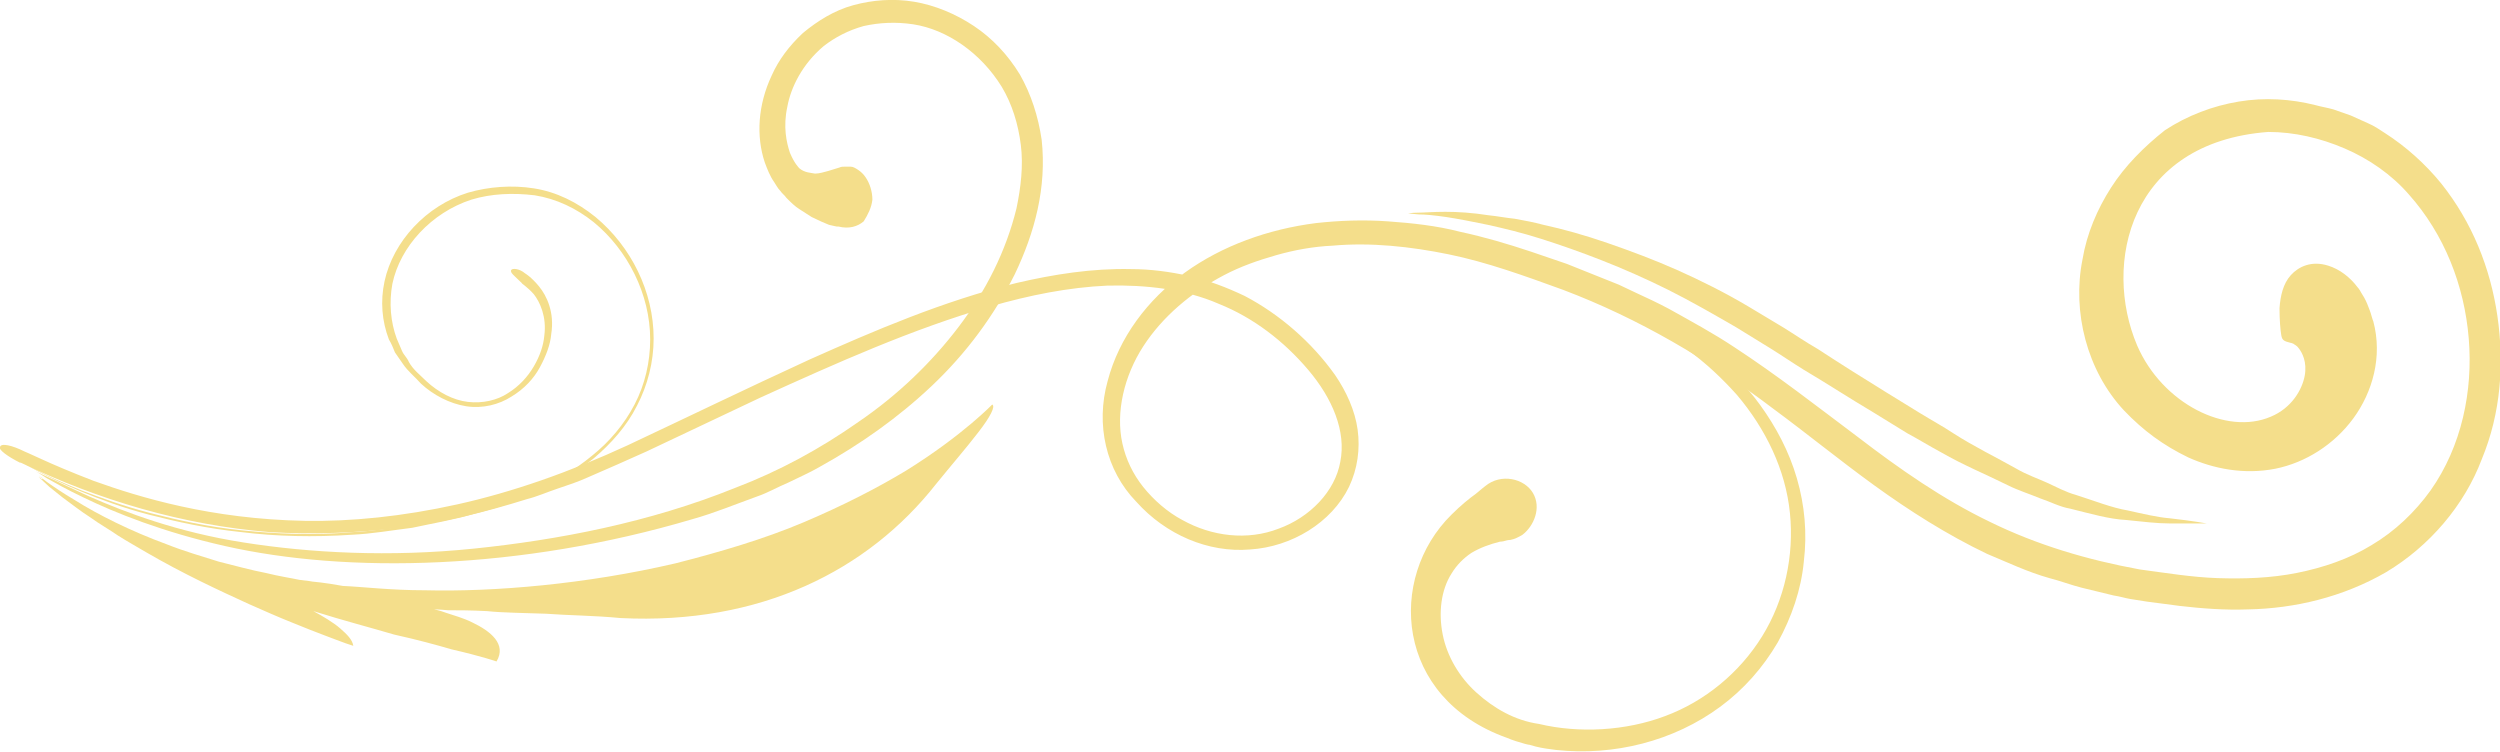 <?xml version="1.0" encoding="utf-8"?>
<!-- Generator: Adobe Illustrator 21.0.0, SVG Export Plug-In . SVG Version: 6.00 Build 0)  -->
<svg version="1.1" id="Design" xmlns="http://www.w3.org/2000/svg" xmlns:xlink="http://www.w3.org/1999/xlink" x="0px" y="0px"
	 width="288px" height="86.6px" viewBox="0 0 288 86.6" style="enable-background:new 0 0 288 86.6;" xml:space="preserve">
<style type="text/css">
	.st0{fill:#F4DE8B;}
</style>
<g>
	<g>
		<path class="st0" d="M2.8,52c0,0,0.7,0.3,2,0.9c1.3,0.6,3.4,1.5,6,2.5c5.3,1.9,13.5,4.4,24.3,4.6c5.3,0.1,11.3-0.5,17.6-1.9
			s12.9-3.7,19.6-6.8c6.6-3.1,13.6-6.5,21-9.9c7.4-3.3,15.3-6.7,23.8-8.8c4.3-1,8.7-1.7,13.2-1.6c2.2,0,4.5,0.3,6.7,0.8
			s4.3,1.3,6.4,2.3c4,2.1,7.7,5.3,10.4,9.1c1.3,1.9,2.3,4.1,2.6,6.3s0,4.5-1,6.6c-2,4.1-6.6,6.9-11.4,7.2c-4.8,0.4-9.7-1.7-13.1-5.5
			c-3.5-3.6-4.7-8.9-3.3-13.9c1.3-5,4.6-9.4,8.9-12.5c4.3-3.1,9.6-5,15.1-5.7c2.7-0.3,5.5-0.4,8.3-0.2c2.8,0.2,5.6,0.5,8.3,1.2
			c2.8,0.6,5.5,1.4,8.2,2.3c1.4,0.5,2.7,0.9,4.1,1.4l4,1.6l2,0.8l1.9,0.9c1.3,0.6,2.6,1.2,3.9,1.9c2.5,1.4,5.1,2.8,7.5,4.4
			c4.9,3.2,9.5,6.8,14.3,10.4c4.7,3.6,9.7,7.1,15.1,9.7c5.5,2.7,11.3,4.4,17.3,5.5c3,0.4,6,0.9,9,1c3,0.1,6.1,0,9.1-0.6
			s6-1.6,8.6-3.2c2.7-1.6,5-3.8,6.8-6.3c3.6-5.1,4.9-11.5,4.4-17.5c-0.5-6.1-2.8-12-6.9-16.6c-2-2.3-4.6-4.1-7.4-5.3
			c-2.8-1.2-5.8-1.9-8.8-1.9c-16,1.2-19.1,15.2-15.1,24.6c2.9,6.7,10.3,10.4,15.4,8.2c2.4-1,3.6-3.1,3.9-4.7
			c0.3-1.6-0.3-2.7-0.7-3.2c-0.2-0.3-0.5-0.4-0.6-0.5c-0.2-0.1-0.3-0.1-0.3-0.1c-0.8-0.2-1-0.3-1.1-0.9c-0.1-0.6-0.2-1.7-0.2-3.1
			c0.1-1.4,0.4-2.8,1.3-3.8s2.4-1.7,4.3-1.1c1.3,0.4,2.5,1.3,3.4,2.5c0,0,0.2,0.2,0.4,0.6c0.2,0.3,0.5,0.8,0.7,1.3s0.4,1,0.5,1.4
			s0.2,0.6,0.2,0.6c1.1,4.1-0.1,8.2-2.3,11.2c-2.2,3-5.5,5.1-9,5.8c-3.6,0.7-7.1,0-10-1.3c-2.9-1.4-5.2-3.1-7.4-5.4
			c-4.3-4.6-6-11.4-4.8-17.4c0.5-3,1.7-5.8,3.3-8.3s3.8-4.7,6.2-6.6c2.6-1.7,5.5-2.8,8.5-3.3c3-0.5,6-0.3,8.8,0.4
			c0.7,0.2,1.4,0.3,2.1,0.5l2,0.7l2,0.9c0.7,0.3,1.3,0.7,1.9,1.1c2.5,1.6,4.7,3.6,6.5,5.8c3.6,4.5,5.7,9.8,6.5,15.3
			s0.4,11.2-1.8,16.5c-2,5.3-6,10-11,13c-5,2.9-10.6,4.2-15.9,4.3c-2.7,0.1-5.3-0.1-7.9-0.4l-3.8-0.5l-1.9-0.3
			c-0.6-0.1-1.2-0.3-1.9-0.4l-3.7-0.9c-1.2-0.3-2.5-0.8-3.7-1.1c-2.5-0.7-4.8-1.8-7.2-2.8c-4.6-2.2-9-5-13-7.9s-7.8-6-11.6-8.8
			c-7.5-5.7-15.5-10.4-24.2-13.7c-4.4-1.6-8.8-3.2-13.2-4.1c-4.4-0.9-9-1.4-13.4-1c-2.2,0.1-4.4,0.5-6.5,1.1s-4.1,1.3-6,2.3
			c-3.8,2-7.1,4.8-9.3,8.2s-3.2,7.6-2.4,11.2c0.4,1.8,1.2,3.5,2.4,5s2.8,2.9,4.5,3.8c3.4,1.9,7.5,2.4,11.1,1
			c3.6-1.3,6.5-4.3,7.1-7.7c0.7-3.5-0.9-7.3-3.7-10.6s-6.3-6-10.3-7.6c-3.9-1.7-8.4-2.2-12.8-2.1c-4.5,0.2-9,1.1-13.5,2.4
			c-9,2.6-17.7,6.5-26.5,10.5L74.5,52c-2.2,1-4.5,2-6.8,3c-1.1,0.5-2.3,0.9-3.5,1.3c-1.2,0.4-2.3,0.9-3.5,1.2
			c-4.8,1.5-9.6,2.7-14.6,3.3s-10,0.8-15,0.5c-10-0.8-19.8-3.7-28.7-8H2.3c-1.4-0.7-2.5-1.5-2.3-1.8C0.1,51,1.4,51.3,2.8,52z"/>
	</g>
	<g>
		<path class="st0" d="M58.9,31.1c0.1-0.2,0.9-0.2,1.6,0.4c0,0,0.7,0.4,1.6,1.5c0.9,1.1,1.8,3,1.4,5.5c-0.1,1.2-0.6,2.5-1.3,3.8
			s-1.8,2.5-3.3,3.4c-1.4,0.9-3.3,1.4-5.2,1.1c-1.9-0.3-3.8-1.3-5.2-2.6c-0.7-0.8-1.5-1.4-2.1-2.3c-0.3-0.4-0.6-0.9-0.9-1.3
			c-0.2-0.5-0.4-1-0.7-1.5c-0.8-2.1-1-4.4-0.5-6.7c1-4.6,4.8-8.7,9.6-10.2c2.4-0.7,5.1-0.9,7.6-0.5c2.6,0.4,5,1.6,7.1,3.3
			c4.1,3.4,6.7,8.6,6.7,14c0,2.7-0.7,5.4-1.9,7.7c-1.2,2.4-3,4.4-5,6.1c-4.1,3.3-9,5.2-13.8,6.4c-2.4,0.7-4.8,1.1-7.1,1.6
			c-2.4,0.3-4.7,0.7-6.9,0.8c-4.5,0.3-8.8,0.2-12.8-0.3c-3.9-0.4-7.5-1.2-10.6-2s-5.7-1.8-7.9-2.7c-4.3-1.8-6.5-3.2-6.5-3.2
			s0.6,0.3,1.7,0.9c1.1,0.6,2.7,1.3,4.9,2.2c2.1,0.8,4.8,1.8,7.9,2.6s6.7,1.6,10.6,2s8.2,0.6,12.7,0.2c2.3-0.1,4.6-0.5,6.9-0.8
			c2.3-0.5,4.7-0.9,7.1-1.6c4.8-1.2,9.6-3.1,13.6-6.4c2-1.6,3.7-3.6,4.9-5.9c1.2-2.3,1.8-4.9,1.8-7.5c0-5.2-2.6-10.3-6.5-13.5
			c-2-1.6-4.3-2.7-6.8-3.1c-2.5-0.3-5-0.2-7.3,0.5c-4.6,1.5-8.2,5.4-9.1,9.7c-0.4,2.2-0.2,4.4,0.5,6.3c0.2,0.5,0.4,0.9,0.6,1.4
			c0.2,0.5,0.6,0.8,0.8,1.3c0.5,0.9,1.3,1.5,2,2.2c1.4,1.3,3.1,2.2,4.8,2.4s3.4-0.2,4.6-1c1.3-0.8,2.3-1.9,3-3.1
			c0.7-1.2,1.1-2.4,1.2-3.5c0.3-2.2-0.5-3.9-1.2-4.8c-0.8-0.9-1.4-1.2-1.4-1.3C59.3,31.8,58.7,31.4,58.9,31.1z"/>
	</g>
	<g>
		<path class="st0" d="M100.5,23c0-0.9-0.3-1.9-0.8-2.6c-0.2-0.3-0.5-0.6-0.8-0.8c-0.3-0.2-0.6-0.4-0.9-0.4c-0.2,0-0.5,0-0.7,0
			s-0.4,0-0.6,0.1c-0.4,0.1-0.9,0.3-1.3,0.4s-1,0.3-1.5,0.3c-0.5-0.1-1.2-0.1-1.8-0.6c-0.1-0.1-0.6-0.6-1.1-1.8
			c-0.4-1.2-0.8-3-0.3-5.3c0.4-2.2,1.7-4.9,4.2-7c1.3-1,2.8-1.8,4.6-2.3c1.8-0.4,3.7-0.5,5.7-0.2c3.9,0.6,7.8,3.3,10.2,7.2
			c1.2,2,1.9,4.3,2.2,6.7c0.3,2.4,0,4.9-0.5,7.3c-1.2,4.9-3.5,9.5-6.7,13.7c-3.2,4.2-7.1,7.9-11.5,10.9c-4.4,3.1-9.2,5.7-14.2,7.6
			c-9.9,4-20.4,6-30.1,7c-9.7,1-18.9,0.5-26.5-0.7c-7.7-1.2-13.7-3.5-17.8-5.3c-2-0.9-3.6-1.7-4.7-2.2s-1.5-0.7-1.5-0.7
			s0.4,0.2,1.3,0.8c0.9,0.5,2.3,1.3,4.2,2.2c3.7,1.8,9.2,4,16.3,5.6c14.1,3.2,34,2.8,53.9-3.1c2.5-0.7,4.9-1.7,7.4-2.6
			c1.2-0.4,2.4-1.1,3.6-1.6c1.2-0.6,2.4-1.1,3.6-1.8c4.7-2.6,9.1-5.7,13-9.4s7.1-8,9.5-12.8c2.3-4.8,3.7-10,3.1-15.5
			c-0.4-2.7-1.2-5.2-2.5-7.5c-1.4-2.3-3.2-4.2-5.3-5.6c-2.1-1.4-4.5-2.4-6.9-2.8s-4.8-0.2-7,0.4s-4.1,1.8-5.8,3.2
			c-1.6,1.5-2.8,3.1-3.6,4.9c-1.6,3.4-1.8,7-0.8,10c0.3,0.8,0.6,1.6,1.1,2.3c0.2,0.3,0.4,0.7,0.7,1c0.2,0.3,0.5,0.5,0.7,0.8
			c0.5,0.5,1,1,1.5,1.3s0.9,0.6,1.4,0.9c0.8,0.4,1.5,0.7,2,0.9c0.5,0.1,0.8,0.2,0.9,0.2l0,0l0,0h0.1h0.1c1.2,0.3,2.2,0,2.9-0.6
			C100,24.7,100.4,23.9,100.5,23z"/>
	</g>
	<g>
		<path class="st0" d="M141.4,29c0,0,0.7-0.4,2.2-0.9s3.6-1.3,6.5-1.7c2.9-0.5,6.4-0.7,10.5-0.3c4.1,0.3,8.6,1.3,13.4,2.8
			c4.8,1.6,9.8,3.8,14.9,6.6c2.6,1.4,5.2,2.8,7.5,4.7c2.4,1.9,4.6,4,6.4,6.5c1.8,2.5,3.3,5.3,4.2,8.4c0.9,3.1,1.2,6.3,0.8,9.6
			c-0.3,3.2-1.4,6.4-3,9.3c-1.7,2.9-3.9,5.4-6.6,7.4c-5.4,4-12.3,5.7-18.9,5c-0.8-0.1-1.6-0.2-2.4-0.4l-0.7-0.2
			c-0.2,0-0.4-0.1-0.5-0.1c-0.7-0.2-1.4-0.4-2.1-0.7c-12.9-4.6-13.8-18.4-6.4-25.7c1.1-1.1,2.1-1.9,2.8-2.4c0.7-0.6,1.1-0.9,1.1-0.9
			c1.8-1.5,4.5-0.9,5.5,0.8s0.1,3.8-1.2,4.8c-0.5,0.3-0.9,0.5-1.4,0.6c0,0-0.3,0-0.6,0.1s-0.6,0.1-0.6,0.1c-1.2,0.3-2.3,0.7-3.3,1.3
			c-0.9,0.6-1.7,1.4-2.3,2.4c-1.2,1.9-1.5,4.5-1,7s1.9,4.9,3.9,6.7s4.4,3.2,7.2,3.6c4.6,1.1,10,0.8,14.5-0.9c4.6-1.7,8.6-5,11.2-9.2
			c2.6-4.2,3.7-9.3,3.2-14.2c-0.5-5-2.8-9.7-6.1-13.6c-1.7-1.9-3.6-3.7-5.7-5.2c-1-0.8-2.1-1.5-3.3-2.2l-3.5-2
			c-4.7-2.6-9.7-4.9-14.8-6.5c-5.1-1.7-10.4-2.7-15.7-2.8c-5.3-0.1-10.6,0.8-15.3,2.9l0,0c-0.4,0.2-0.8,0.2-0.8,0
			C140.7,29.5,141,29.2,141.4,29z"/>
	</g>
	<path class="st0" d="M162.2,24.6c0,0,0.4-0.1,1.1-0.1c0.7,0,1.8-0.1,3.2-0.1s3.1,0.1,5,0.4c1,0.1,2,0.3,3,0.4
		c1.1,0.2,2.2,0.4,3.3,0.7c2.3,0.5,4.8,1.2,7.4,2.1c2.6,0.9,5.3,1.9,8,3.1c2.7,1.2,5.5,2.6,8.2,4.2c1.3,0.8,2.7,1.6,4,2.4
		c1.3,0.8,2.6,1.7,4,2.5c2.6,1.7,5.3,3.4,7.9,5c1.3,0.8,2.6,1.6,3.9,2.4c1.3,0.8,2.6,1.5,3.8,2.3c2.5,1.6,5,2.8,7.3,4.1
		c1.2,0.7,2.4,1.1,3.5,1.6s2.2,1.1,3.3,1.4c2.2,0.7,4.2,1.5,6,1.8c1.8,0.4,3.5,0.8,4.8,0.9c2.7,0.3,4.3,0.6,4.3,0.6s-1.6,0-4.3,0
		c-1.4,0-3-0.2-5-0.4c-1.9-0.1-4-0.7-6.4-1.3c-1.2-0.2-2.3-0.8-3.5-1.2c-1.2-0.5-2.5-0.9-3.7-1.5c-2.4-1.2-5.1-2.3-7.7-3.8
		c-1.3-0.7-2.6-1.5-3.9-2.2c-1.3-0.8-2.6-1.6-3.9-2.4c-2.7-1.6-5.3-3.3-8-4.9c-1.3-0.8-2.6-1.7-3.9-2.5c-1.3-0.8-2.6-1.6-3.9-2.4
		c-2.6-1.5-5.2-3-7.8-4.3c-5.2-2.6-10.3-4.5-14.7-5.9c-2.2-0.7-4.3-1.2-6.1-1.6c-1.9-0.4-3.5-0.7-4.8-0.9c-1.4-0.2-2.4-0.3-3.2-0.3
		C162.6,24.6,162.2,24.6,162.2,24.6z"/>
	<g>
		<path class="st0" d="M36,67c0,0-0.5-0.1-1.5-0.2c-0.9-0.2-2.3-0.4-3.9-0.8c-1.6-0.3-3.4-0.8-5.4-1.3c-1.9-0.6-4-1.2-6-2
			c-4.1-1.5-7.9-3.4-10.6-5.1c-2.7-1.6-4.3-2.9-4.1-2.8C4.6,54.9,4.7,55,4.8,55c0,0.1,0.1,0.2,0.1,0.2c0.1,0,0,0-0.1,0
			C4.7,55.1,4.6,55,4.5,55c-0.1-0.1-0.1-0.1-0.1-0.1c0.3,0.3,0.9,0.8,1.3,1.2c0.5,0.4,1,0.8,1.5,1.2c1.1,0.8,2.1,1.6,3.2,2.3
			c1.1,0.8,2.2,1.4,3.2,2.1c1.1,0.7,2.2,1.3,3.2,1.9c4.3,2.5,8.4,4.4,11.9,6c1.8,0.8,3.4,1.5,4.9,2.1s2.7,1.1,3.8,1.5
			c1,0.4,1.9,0.7,2.4,0.9c0.6,0.2,0.9,0.3,0.9,0.3c-0.1-0.7-0.7-1.3-1.5-2s-2-1.4-3.1-2c3.5,1.1,6.6,1.9,9.3,2.7
			c2.7,0.6,4.9,1.2,6.6,1.7c3.5,0.8,5.2,1.4,5.2,1.4c1.2-2-0.7-3.5-2.8-4.5c-1-0.5-2.1-0.8-3-1.1c-0.8-0.3-1.4-0.4-1.4-0.4
			s0.6,0,1.6,0.1c1.1,0,2.6,0,4.5,0.1c1.9,0.2,4.2,0.2,6.8,0.3c2.6,0.2,5.5,0.2,8.6,0.5c16.1,0.8,28.5-5.5,36.3-15.4
			c1.7-2.1,3.6-4.3,4.9-6c1.4-1.8,2-3,1.6-3.2c0.2-0.2-3.3,3.5-9.9,7.6c-3.3,2-7.4,4.1-11.9,6s-9.6,3.4-14.7,4.7
			C67.5,67.3,56.9,68.2,49,68c-4,0-7.2-0.4-9.5-0.5C37.3,67.1,36,67,36,67z"/>
	</g>
</g>
</svg>

